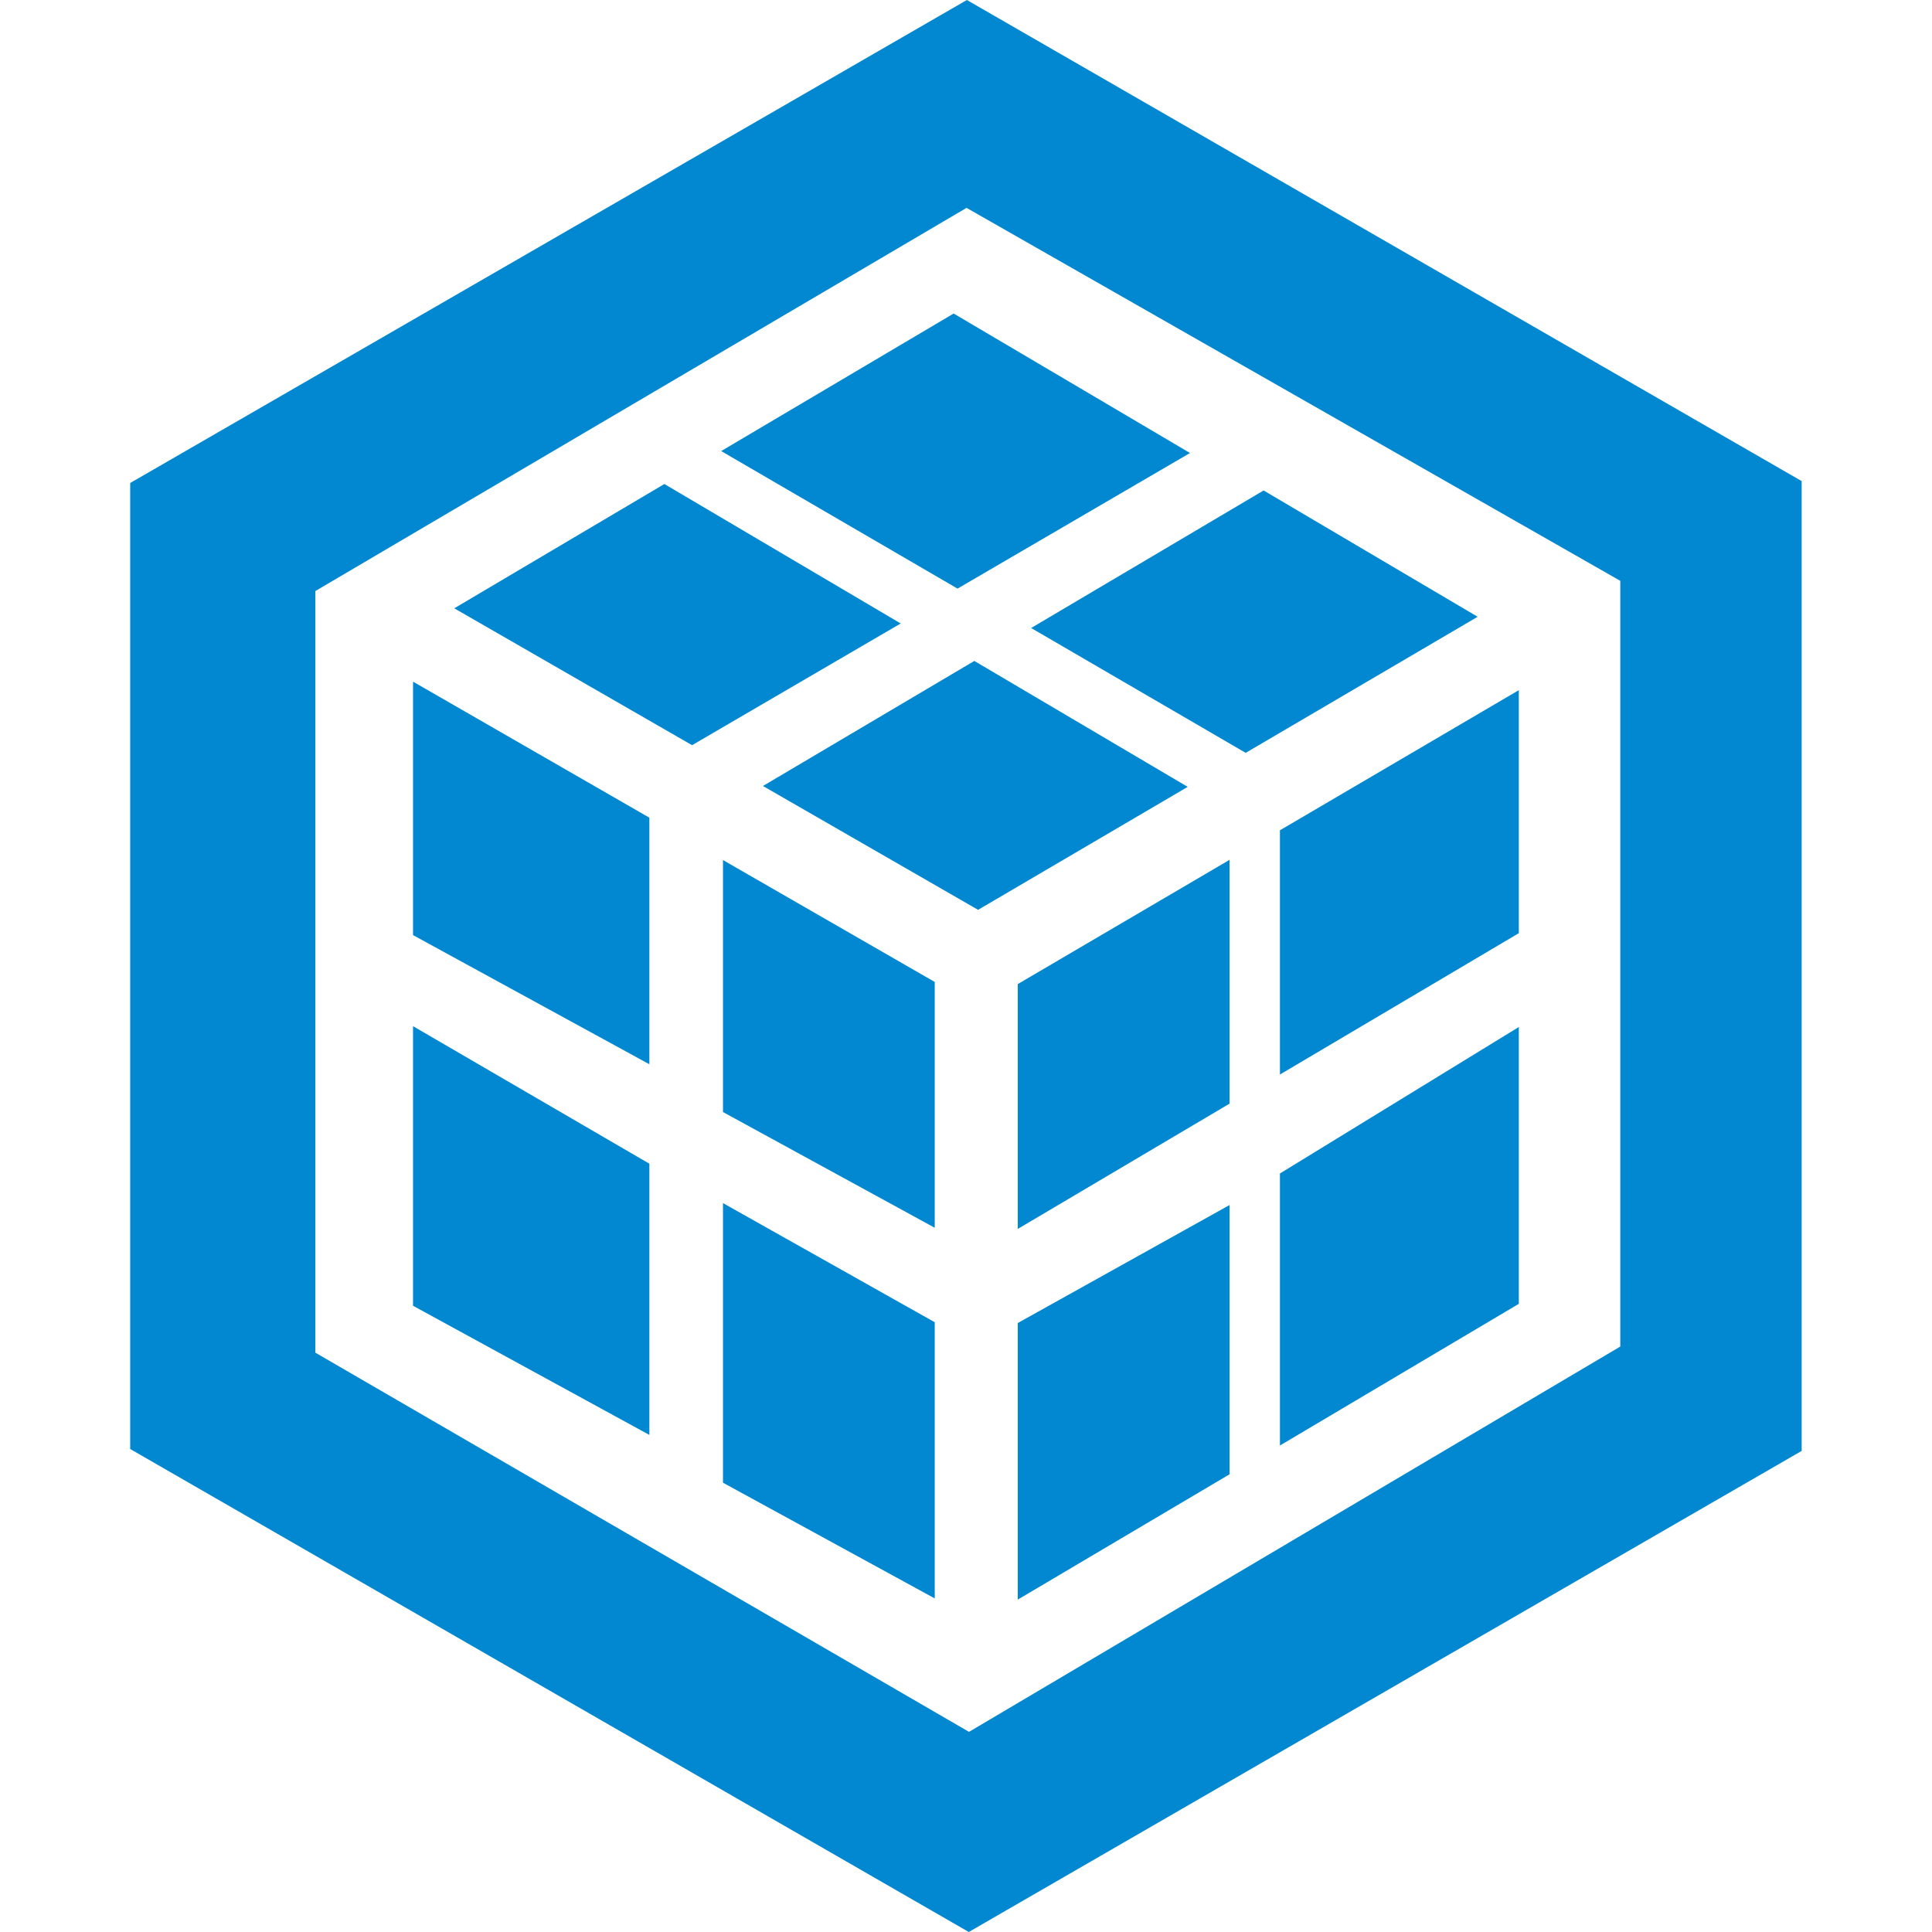 <!--
  - The MIT License (MIT)
  -
  - Copyright (c) 2015-2021 Elior "Mallowigi" Boukhobza
  -
  - Permission is hereby granted, free of charge, to any person obtaining a copy
  - of this software and associated documentation files (the "Software"), to deal
  - in the Software without restriction, including without limitation the rights
  - to use, copy, modify, merge, publish, distribute, sublicense, and/or sell
  - copies of the Software, and to permit persons to whom the Software is
  - furnished to do so, subject to the following conditions:
  -
  - The above copyright notice and this permission notice shall be included in all
  - copies or substantial portions of the Software.
  -
  - THE SOFTWARE IS PROVIDED "AS IS", WITHOUT WARRANTY OF ANY KIND, EXPRESS OR
  - IMPLIED, INCLUDING BUT NOT LIMITED TO THE WARRANTIES OF MERCHANTABILITY,
  - FITNESS FOR A PARTICULAR PURPOSE AND NONINFRINGEMENT. IN NO EVENT SHALL THE
  - AUTHORS OR COPYRIGHT HOLDERS BE LIABLE FOR ANY CLAIM, DAMAGES OR OTHER
  - LIABILITY, WHETHER IN AN ACTION OF CONTRACT, TORT OR OTHERWISE, ARISING FROM,
  - OUT OF OR IN CONNECTION WITH THE SOFTWARE OR THE USE OR OTHER DEALINGS IN THE
  - SOFTWARE.
  -
  -
  -->

<svg big="true" version="1.1" xmlns="http://www.w3.org/2000/svg" width="16px" height="16px" viewBox="0 0 443 512">
    <path fill="#0288d1"
          d="M221.733,0L0,128v256l222.236,128l220.724-127.496V127.496L221.733,0z M49.077,358.471V156.63L221.646,55.087l173.246,98.84v202.92L222.296,458.962L49.077,358.471z M137.589,308.395v71.874l-62.632-34.226v-74.099L137.589,308.395z M148.903,197.483l55.292-32.254l-62.632-36.963l-55.675,32.942L148.903,197.483z M223.705,175.154l-56.015,33.143l57.013,32.819l55.551-32.588L223.705,175.154z M213.217,260.23l-56.119-32.305v66.779l56.119,30.667V260.23z M295.619,199.514l61.473-36.062l-56.723-33.474l-61.606,36.451L295.619,199.514z M280.862,120.052l-62.634-36.965l-61.606,36.451l62.634,36.451L280.862,120.052z M74.957,180.641v67.174l62.632,34.226v-65.346L74.957,180.641z M304.695,310.983v72.093l63.309-37.548v-73.36L304.695,310.983z M304.695,220.036v64.721l63.309-37.454v-64.405L304.695,220.036z M235.218,260.794v64.89l56.119-33.204v-64.607L235.218,260.794z M235.218,350.617v73.295l56.119-33.204v-71.36L235.218,350.617z M213.217,350.406l-56.119-31.573v74.099l56.119,30.667V350.406z" />
</svg>
